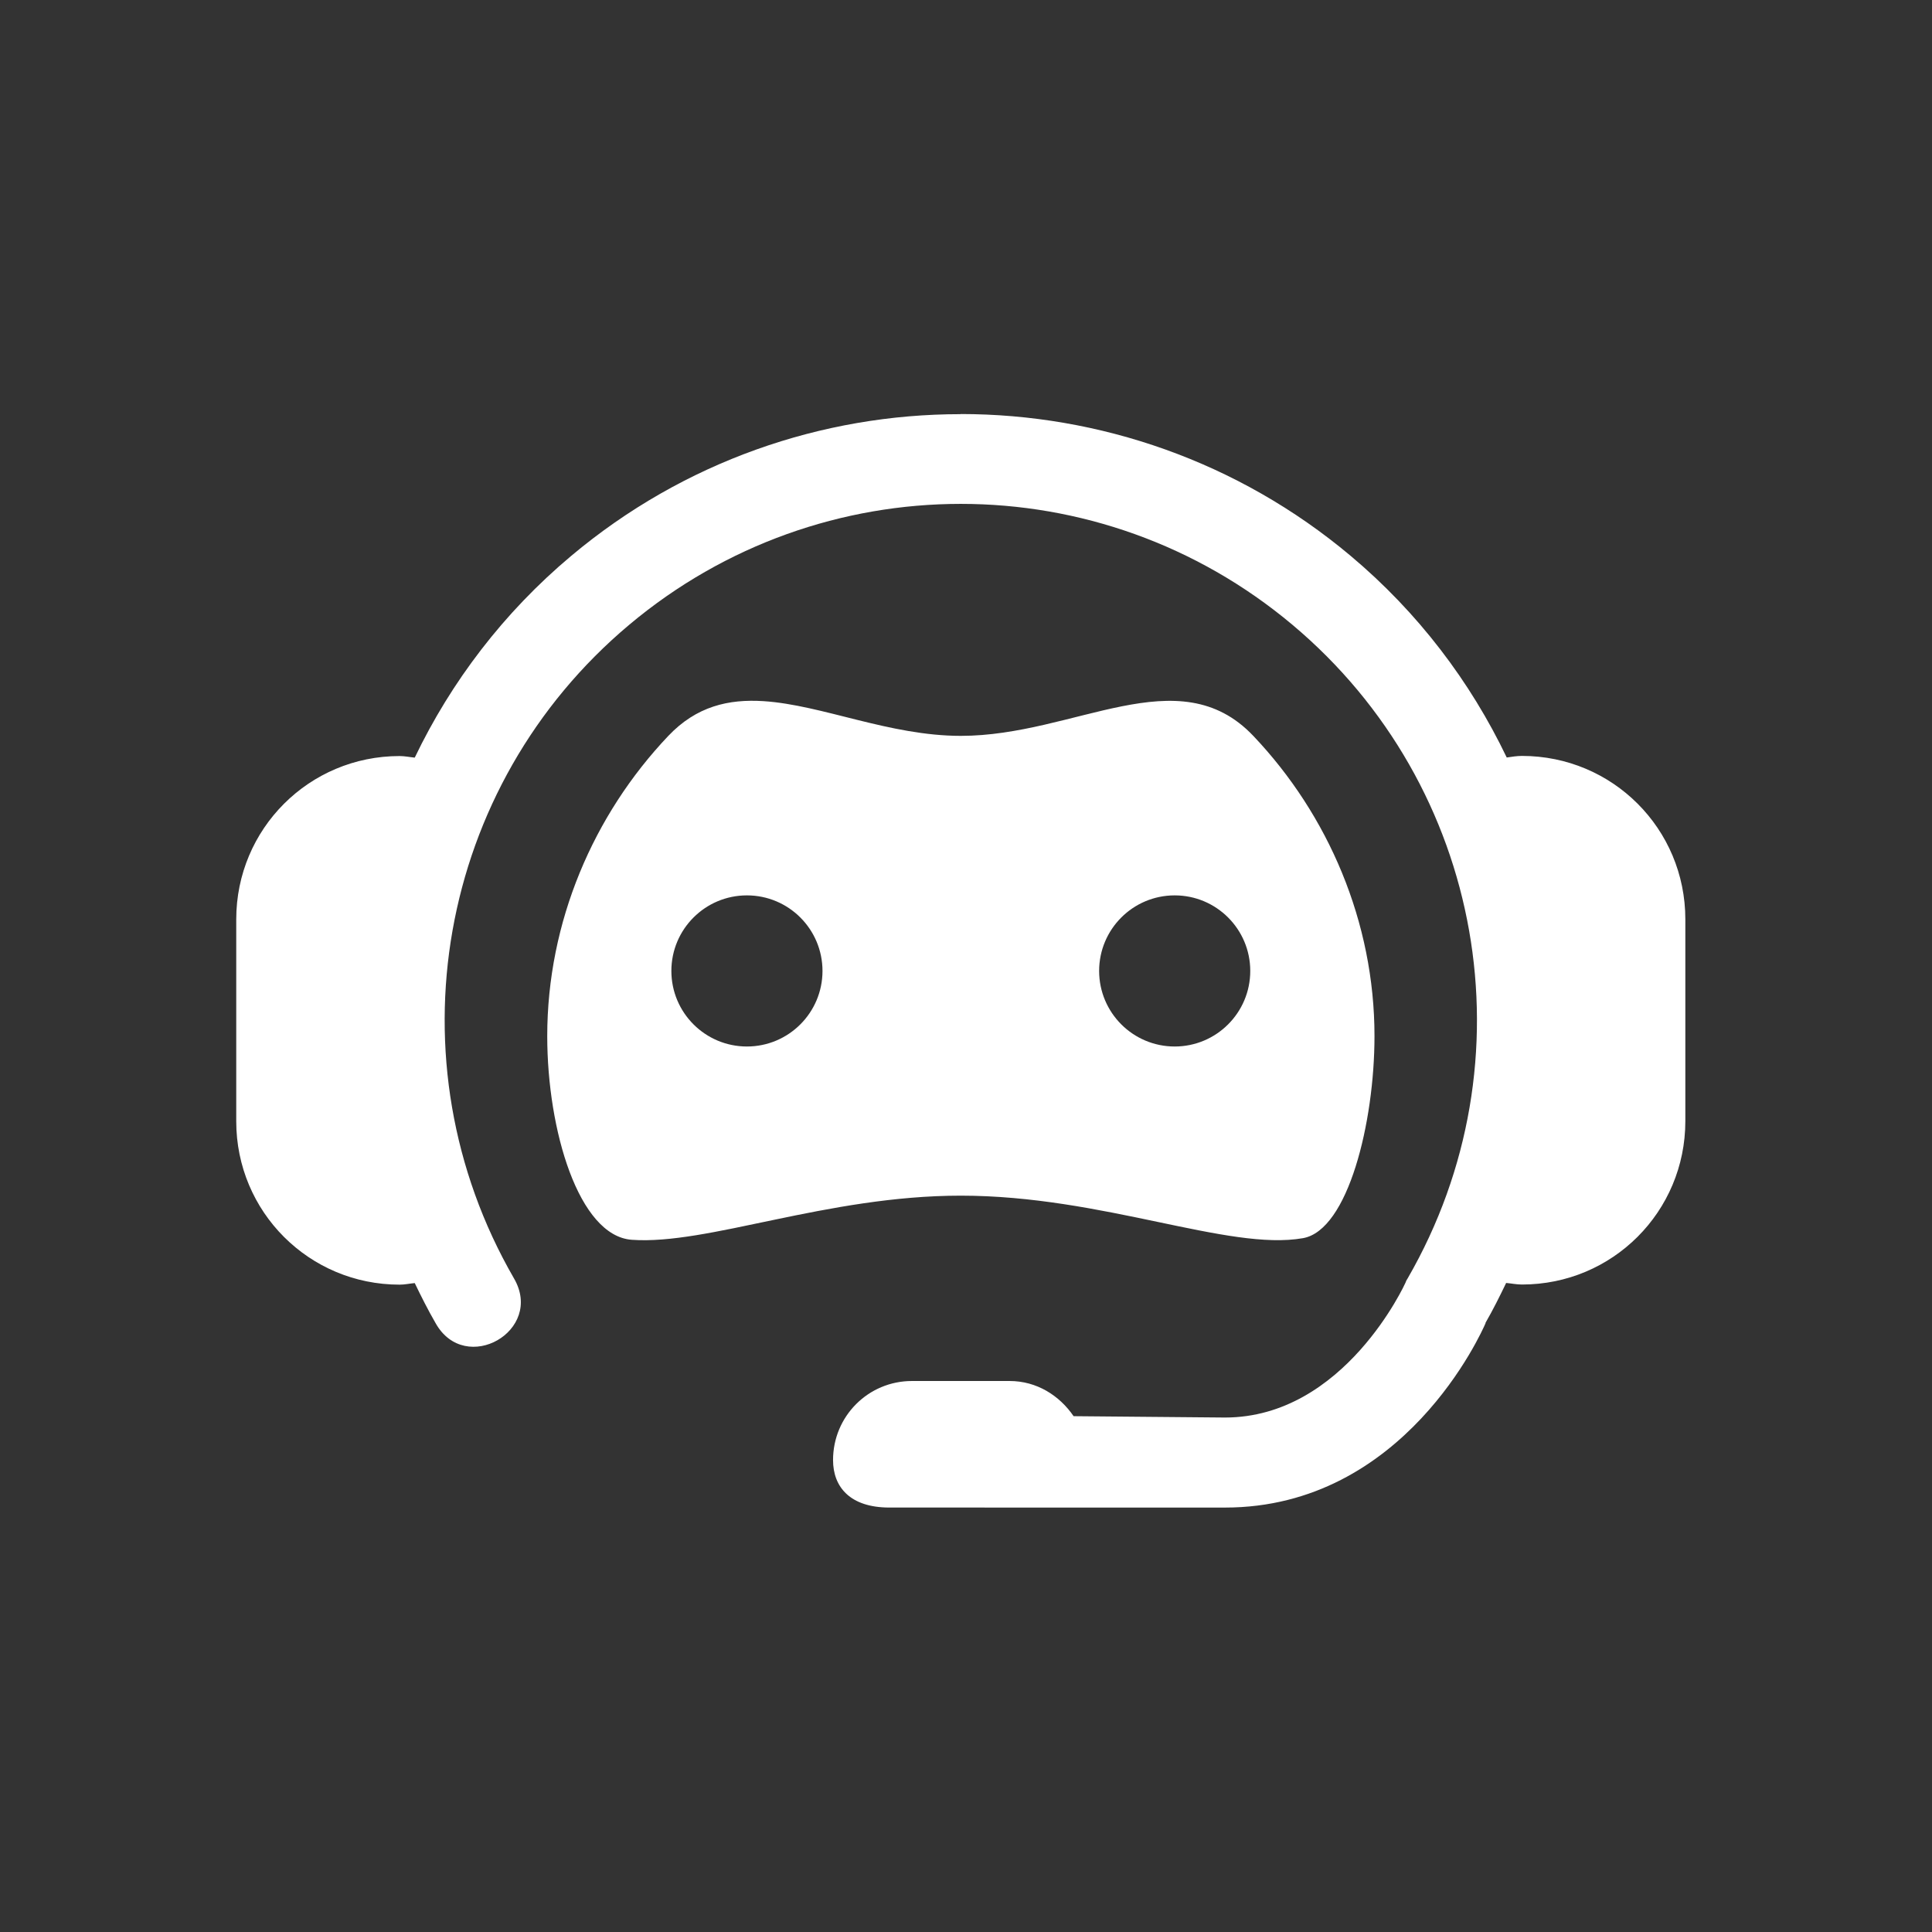 <svg width="76" height="76" viewBox="0 0 76 76" fill="none" xmlns="http://www.w3.org/2000/svg">
<rect x="0" y="0" width="76" height="76" fill="#333333" stroke="none"/>
<path fill-rule="evenodd" clip-rule="evenodd" d="M37.787 16.292C32.337 16.292 26.899 18.15 22.471 21.866C19.805 24.102 17.745 26.823 16.315 29.803C16.116 29.784 15.923 29.741 15.719 29.741C12.159 29.741 9.293 32.608 9.293 36.167V44.109C9.293 47.669 12.159 50.535 15.719 50.535C15.923 50.535 16.116 50.491 16.315 50.473C16.571 51.004 16.836 51.531 17.135 52.049C18.302 54.133 21.422 52.349 20.217 50.286C15.285 41.743 17.195 30.918 24.752 24.577C32.308 18.236 43.284 18.236 50.84 24.577C58.397 30.918 60.307 41.743 55.375 50.286L55.322 50.374L55.286 50.463C55.286 50.463 52.891 55.762 48.187 55.762L42.233 55.709C41.674 54.893 40.781 54.325 39.713 54.325H35.875C34.154 54.325 32.77 55.714 32.77 57.435C32.77 58.497 33.443 59.303 34.985 59.303L48.187 59.304C55.245 59.304 58.298 52.374 58.437 52.054V52.035C58.733 51.522 58.994 50.995 59.248 50.468C59.456 50.487 59.658 50.53 59.871 50.53C63.431 50.53 66.297 47.664 66.297 44.104V36.162C66.297 32.602 63.431 29.736 59.871 29.736C59.666 29.736 59.472 29.77 59.271 29.798C57.844 26.818 55.79 24.097 53.125 21.861C48.697 18.145 43.236 16.287 37.786 16.287L37.787 16.292ZM30.042 27.582C28.658 27.492 27.395 27.784 26.291 28.947C23.346 32.047 21.527 36.266 21.527 40.759C21.527 44.465 22.766 48.618 24.852 48.77C27.825 48.986 32.516 47.034 37.796 47.034C43.391 47.034 48.329 49.224 51.257 48.706C53.032 48.392 54.069 44.15 54.069 40.759C54.069 36.266 52.246 32.047 49.301 28.947C46.357 25.847 42.289 28.947 37.796 28.947C34.988 28.947 32.347 27.733 30.042 27.582ZM29.382 35.222C31.024 35.222 32.354 36.553 32.355 38.194C32.354 39.836 31.024 41.166 29.382 41.167C27.741 41.166 26.41 39.836 26.41 38.194C26.41 36.553 27.741 35.222 29.382 35.222ZM46.21 35.222C47.851 35.222 49.182 36.553 49.182 38.194C49.182 39.836 47.851 41.166 46.21 41.167C44.568 41.166 43.238 39.836 43.237 38.194C43.238 36.553 44.568 35.222 46.21 35.222Z" fill="white"/>
</svg>
